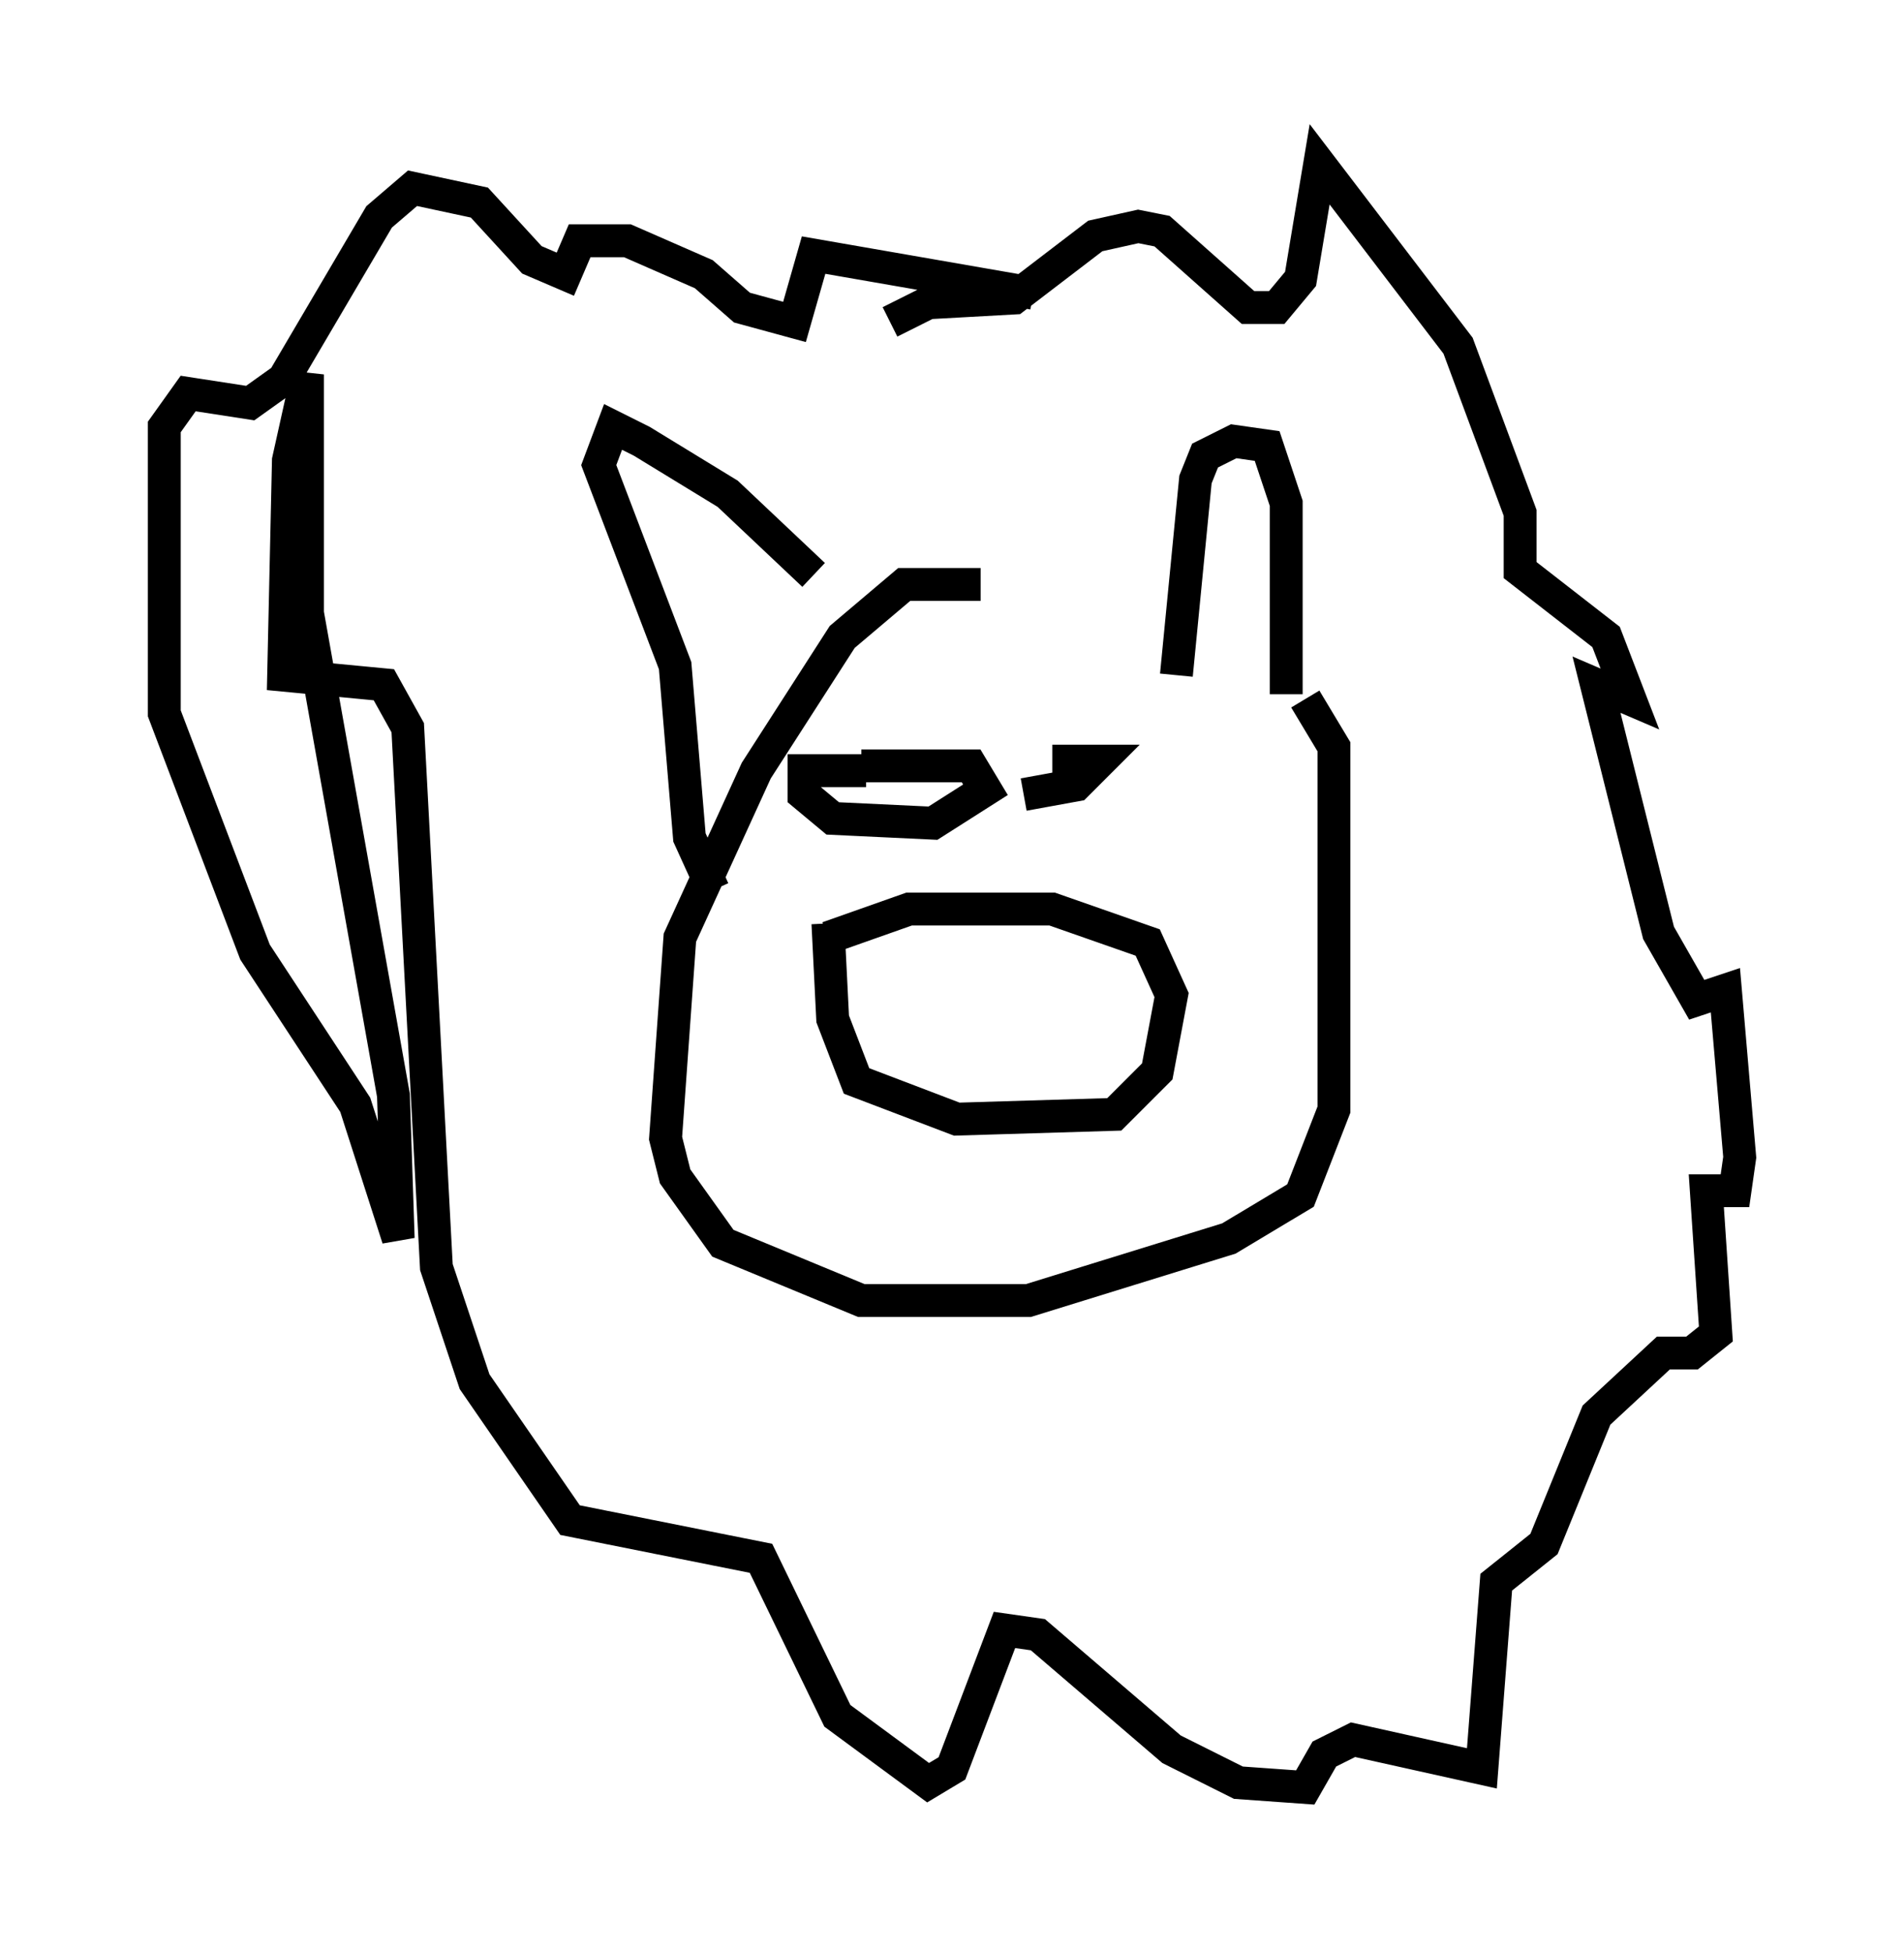 <?xml version="1.0" encoding="utf-8" ?>
<svg baseProfile="full" height="59.385" version="1.1" width="57.933" xmlns="http://www.w3.org/2000/svg" xmlns:ev="http://www.w3.org/2001/xml-events" xmlns:xlink="http://www.w3.org/1999/xlink"><defs /><rect fill="white" height="59.385" width="57.933" x="0" y="0" /><path d="M40.441, 21.994 m-10.603, -4.212 l-2.324, 0.0 -1.888, 1.598 l-2.615, 4.067 -2.324, 5.084 l-0.436, 6.101 0.291, 1.162 l1.453, 2.034 4.212, 1.743 l5.084, 0.0 6.101, -1.888 l2.179, -1.307 1.017, -2.615 l0.0, -11.039 -0.872, -1.453 m-3.922, -0.726 l0.581, -5.955 0.291, -0.726 l0.872, -0.436 1.017, 0.145 l0.581, 1.743 0.0, 5.81 m-14.38, -3.631 l-2.615, -2.469 -2.615, -1.598 l-0.872, -0.436 -0.436, 1.162 l2.324, 6.101 0.436, 5.229 l0.726, 1.598 m3.486, 1.453 l2.469, -0.872 4.358, 0.0 l2.905, 1.017 0.726, 1.598 l-0.436, 2.324 -1.307, 1.307 l-4.793, 0.145 -3.05, -1.162 l-0.726, -1.888 -0.145, -2.905 m1.017, -4.793 l3.341, 0.0 0.436, 0.726 l-1.598, 1.017 -3.05, -0.145 l-0.872, -0.726 0.0, -0.726 l1.888, 0.0 m5.665, -0.291 l1.453, 0.0 -0.726, 0.726 l-1.598, 0.291 m0.145, -1.453 l0.0, 0.0 m0.145, -13.799 l-6.682, -1.162 -0.581, 2.034 l-1.598, -0.436 -1.162, -1.017 l-2.324, -1.017 -1.453, 0.0 l-0.436, 1.017 -1.017, -0.436 l-1.598, -1.743 -2.034, -0.436 l-1.017, 0.872 -2.905, 4.939 l-1.017, 0.726 -1.888, -0.291 l-0.726, 1.017 0.0, 8.715 l2.76, 7.263 3.05, 4.648 l1.307, 4.067 -0.145, -4.358 l-2.615, -14.67 0.0, -7.263 l-0.581, 2.615 -0.145, 6.536 l3.05, 0.291 0.726, 1.307 l0.872, 16.413 1.162, 3.486 l2.905, 4.212 5.81, 1.162 l2.324, 4.793 2.76, 2.034 l0.726, -0.436 1.598, -4.212 l1.017, 0.145 4.067, 3.486 l2.034, 1.017 2.034, 0.145 l0.581, -1.017 0.872, -0.436 l3.922, 0.872 0.436, -5.665 l1.453, -1.162 1.598, -3.922 l2.034, -1.888 0.872, 0.0 l0.726, -0.581 -0.291, -4.358 l0.872, 0.0 0.145, -1.017 l-0.436, -5.084 -0.872, 0.291 l-1.162, -2.034 -1.888, -7.553 l1.017, 0.436 -0.726, -1.888 l-2.615, -2.034 0.0, -1.743 l-1.888, -5.084 -4.212, -5.52 l-0.581, 3.486 -0.726, 0.872 l-0.872, 0.0 -2.615, -2.324 l-0.726, -0.145 -1.307, 0.291 l-2.469, 1.888 -2.615, 0.145 l-1.162, 0.581 " fill="none" stroke="black" stroke-width="1" /></svg>